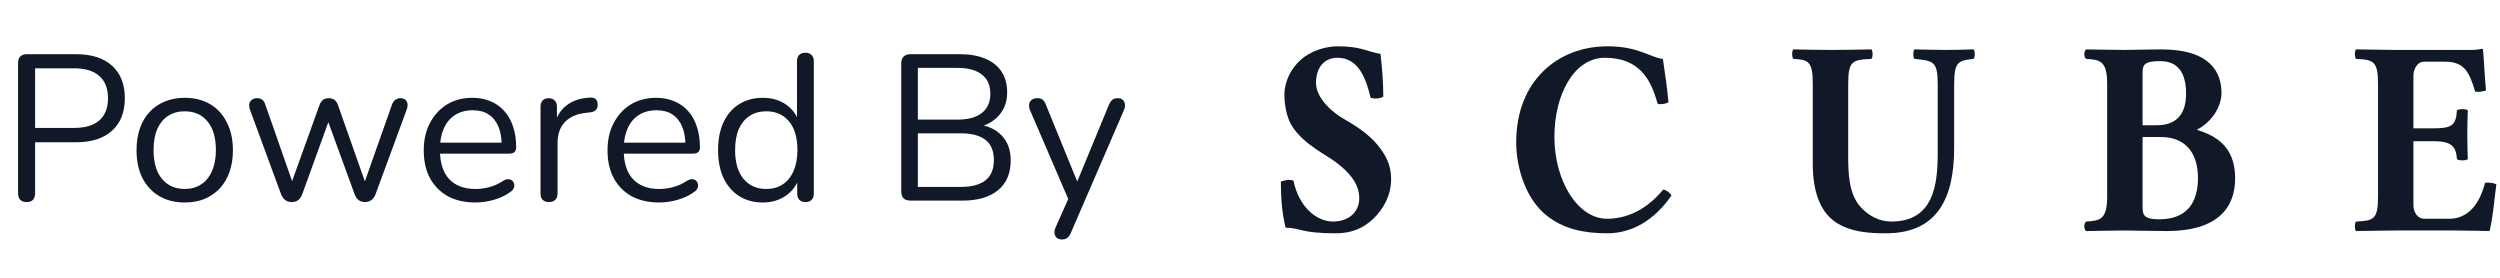 <svg width="162" height="18" viewBox="0 0 162 18" fill="none" xmlns="http://www.w3.org/2000/svg">
<path d="M1.723 13.094C1.543 13.094 1.404 13.045 1.306 12.946C1.216 12.838 1.171 12.695 1.171 12.515V4.076C1.171 3.888 1.22 3.749 1.319 3.659C1.418 3.56 1.557 3.511 1.736 3.511H4.926C5.94 3.511 6.721 3.762 7.268 4.265C7.815 4.758 8.089 5.458 8.089 6.364C8.089 7.262 7.815 7.962 7.268 8.464C6.721 8.967 5.94 9.218 4.926 9.218H2.275V12.515C2.275 12.695 2.23 12.838 2.14 12.946C2.05 13.045 1.911 13.094 1.723 13.094ZM2.275 8.289H4.792C5.518 8.289 6.066 8.128 6.434 7.805C6.81 7.473 6.999 6.993 6.999 6.364C6.999 5.727 6.81 5.247 6.434 4.924C6.066 4.592 5.518 4.426 4.792 4.426H2.275V8.289ZM11.97 13.121C11.333 13.121 10.781 12.982 10.314 12.704C9.848 12.426 9.484 12.035 9.224 11.533C8.973 11.021 8.847 10.42 8.847 9.729C8.847 9.209 8.919 8.742 9.063 8.33C9.206 7.908 9.417 7.549 9.695 7.253C9.973 6.957 10.301 6.732 10.678 6.58C11.064 6.418 11.494 6.338 11.97 6.338C12.607 6.338 13.159 6.477 13.625 6.755C14.092 7.033 14.451 7.428 14.702 7.939C14.962 8.442 15.092 9.038 15.092 9.729C15.092 10.25 15.021 10.716 14.877 11.129C14.734 11.542 14.523 11.901 14.245 12.206C13.966 12.502 13.634 12.731 13.248 12.892C12.872 13.045 12.445 13.121 11.97 13.121ZM11.97 12.246C12.374 12.246 12.728 12.148 13.033 11.95C13.338 11.753 13.572 11.466 13.733 11.089C13.904 10.712 13.989 10.259 13.989 9.729C13.989 8.913 13.805 8.289 13.437 7.858C13.078 7.428 12.589 7.212 11.97 7.212C11.557 7.212 11.198 7.311 10.893 7.509C10.597 7.697 10.364 7.98 10.193 8.356C10.032 8.724 9.951 9.182 9.951 9.729C9.951 10.537 10.135 11.161 10.503 11.6C10.871 12.031 11.36 12.246 11.97 12.246ZM18.899 13.094C18.747 13.094 18.612 13.054 18.495 12.973C18.379 12.892 18.285 12.762 18.213 12.583L16.207 7.132C16.154 6.979 16.136 6.845 16.154 6.728C16.18 6.611 16.239 6.522 16.328 6.459C16.418 6.396 16.53 6.364 16.665 6.364C16.799 6.364 16.907 6.396 16.988 6.459C17.078 6.522 17.149 6.638 17.203 6.809L19.088 12.192H18.765L20.703 6.809C20.766 6.647 20.842 6.535 20.932 6.472C21.03 6.4 21.156 6.364 21.308 6.364C21.452 6.364 21.573 6.4 21.672 6.472C21.77 6.544 21.847 6.656 21.901 6.809L23.798 12.192H23.489L25.4 6.782C25.463 6.62 25.539 6.513 25.629 6.459C25.719 6.396 25.826 6.364 25.952 6.364C26.096 6.364 26.203 6.4 26.275 6.472C26.356 6.544 26.401 6.638 26.41 6.755C26.419 6.871 26.396 6.997 26.342 7.132L24.337 12.583C24.274 12.753 24.18 12.883 24.054 12.973C23.938 13.054 23.803 13.094 23.65 13.094C23.498 13.094 23.363 13.054 23.247 12.973C23.13 12.883 23.04 12.753 22.977 12.583L20.985 7.118H21.564L19.586 12.583C19.523 12.753 19.433 12.883 19.316 12.973C19.2 13.054 19.061 13.094 18.899 13.094ZM30.811 13.121C30.12 13.121 29.523 12.986 29.02 12.717C28.527 12.439 28.141 12.049 27.863 11.546C27.594 11.044 27.459 10.443 27.459 9.743C27.459 9.061 27.594 8.469 27.863 7.966C28.132 7.455 28.5 7.055 28.967 6.768C29.442 6.481 29.99 6.338 30.609 6.338C31.048 6.338 31.443 6.414 31.793 6.566C32.143 6.71 32.439 6.921 32.681 7.199C32.933 7.477 33.121 7.814 33.247 8.208C33.381 8.603 33.449 9.047 33.449 9.541C33.449 9.684 33.408 9.792 33.328 9.864C33.247 9.927 33.13 9.958 32.978 9.958H28.294V9.245H32.722L32.507 9.42C32.507 8.935 32.435 8.527 32.291 8.195C32.148 7.854 31.937 7.594 31.659 7.414C31.389 7.235 31.048 7.145 30.636 7.145C30.178 7.145 29.788 7.253 29.465 7.468C29.151 7.675 28.913 7.966 28.751 8.343C28.59 8.711 28.509 9.142 28.509 9.635V9.716C28.509 10.541 28.706 11.169 29.101 11.6C29.505 12.031 30.075 12.246 30.811 12.246C31.116 12.246 31.416 12.206 31.712 12.125C32.017 12.044 32.314 11.91 32.601 11.721C32.726 11.641 32.839 11.605 32.937 11.614C33.045 11.614 33.13 11.645 33.193 11.708C33.256 11.762 33.296 11.834 33.314 11.923C33.341 12.004 33.332 12.094 33.287 12.192C33.251 12.291 33.175 12.376 33.058 12.448C32.762 12.664 32.412 12.829 32.008 12.946C31.605 13.063 31.205 13.121 30.811 13.121ZM35.578 13.094C35.399 13.094 35.26 13.045 35.161 12.946C35.071 12.848 35.026 12.708 35.026 12.529V6.916C35.026 6.737 35.071 6.602 35.161 6.513C35.251 6.414 35.381 6.364 35.551 6.364C35.722 6.364 35.852 6.414 35.942 6.513C36.04 6.602 36.09 6.737 36.09 6.916V8.007H35.955C36.099 7.477 36.372 7.069 36.776 6.782C37.18 6.495 37.678 6.342 38.27 6.324C38.405 6.315 38.513 6.347 38.593 6.418C38.674 6.481 38.719 6.593 38.728 6.755C38.737 6.907 38.701 7.028 38.62 7.118C38.539 7.208 38.414 7.262 38.243 7.28L38.028 7.307C37.418 7.36 36.947 7.558 36.615 7.899C36.292 8.231 36.13 8.688 36.13 9.272V12.529C36.13 12.708 36.081 12.848 35.982 12.946C35.892 13.045 35.758 13.094 35.578 13.094ZM42.719 13.121C42.028 13.121 41.431 12.986 40.929 12.717C40.435 12.439 40.05 12.049 39.772 11.546C39.502 11.044 39.368 10.443 39.368 9.743C39.368 9.061 39.502 8.469 39.772 7.966C40.041 7.455 40.408 7.055 40.875 6.768C41.351 6.481 41.898 6.338 42.517 6.338C42.957 6.338 43.352 6.414 43.702 6.566C44.052 6.71 44.348 6.921 44.59 7.199C44.841 7.477 45.03 7.814 45.155 8.208C45.29 8.603 45.357 9.047 45.357 9.541C45.357 9.684 45.317 9.792 45.236 9.864C45.155 9.927 45.039 9.958 44.886 9.958H40.202V9.245H44.63L44.415 9.42C44.415 8.935 44.343 8.527 44.2 8.195C44.056 7.854 43.845 7.594 43.567 7.414C43.298 7.235 42.957 7.145 42.544 7.145C42.087 7.145 41.696 7.253 41.373 7.468C41.059 7.675 40.821 7.966 40.66 8.343C40.498 8.711 40.417 9.142 40.417 9.635V9.716C40.417 10.541 40.615 11.169 41.01 11.6C41.413 12.031 41.983 12.246 42.719 12.246C43.024 12.246 43.325 12.206 43.621 12.125C43.926 12.044 44.222 11.91 44.509 11.721C44.635 11.641 44.747 11.605 44.846 11.614C44.953 11.614 45.039 11.645 45.101 11.708C45.164 11.762 45.205 11.834 45.223 11.923C45.249 12.004 45.24 12.094 45.196 12.192C45.16 12.291 45.084 12.376 44.967 12.448C44.671 12.664 44.321 12.829 43.917 12.946C43.513 13.063 43.114 13.121 42.719 13.121ZM49.425 13.121C48.842 13.121 48.33 12.982 47.891 12.704C47.46 12.426 47.123 12.035 46.881 11.533C46.648 11.021 46.531 10.42 46.531 9.729C46.531 9.029 46.648 8.428 46.881 7.926C47.123 7.414 47.46 7.024 47.891 6.755C48.33 6.477 48.842 6.338 49.425 6.338C50.017 6.338 50.524 6.486 50.946 6.782C51.368 7.078 51.65 7.477 51.794 7.98H51.646V3.969C51.646 3.789 51.691 3.655 51.78 3.565C51.879 3.466 52.018 3.417 52.198 3.417C52.368 3.417 52.498 3.466 52.588 3.565C52.687 3.655 52.736 3.789 52.736 3.969V12.529C52.736 12.708 52.691 12.848 52.601 12.946C52.512 13.045 52.377 13.094 52.198 13.094C52.027 13.094 51.892 13.045 51.794 12.946C51.704 12.848 51.659 12.708 51.659 12.529V11.25L51.807 11.439C51.664 11.95 51.377 12.358 50.946 12.664C50.524 12.969 50.017 13.121 49.425 13.121ZM49.654 12.246C50.057 12.246 50.412 12.148 50.717 11.95C51.022 11.753 51.255 11.466 51.417 11.089C51.587 10.712 51.673 10.259 51.673 9.729C51.673 8.913 51.489 8.289 51.121 7.858C50.762 7.428 50.273 7.212 49.654 7.212C49.241 7.212 48.882 7.311 48.577 7.509C48.281 7.697 48.048 7.98 47.877 8.356C47.716 8.724 47.635 9.182 47.635 9.729C47.635 10.537 47.819 11.161 48.187 11.6C48.555 12.031 49.044 12.246 49.654 12.246ZM59.006 13C58.808 13 58.656 12.951 58.548 12.852C58.449 12.744 58.4 12.592 58.4 12.394V4.117C58.4 3.919 58.449 3.771 58.548 3.673C58.656 3.565 58.808 3.511 59.006 3.511H62.196C62.851 3.511 63.402 3.61 63.851 3.807C64.309 3.996 64.659 4.274 64.901 4.642C65.143 5.01 65.264 5.458 65.264 5.988C65.264 6.58 65.089 7.073 64.739 7.468C64.398 7.863 63.932 8.123 63.34 8.249V8.06C64.013 8.141 64.537 8.383 64.914 8.787C65.3 9.191 65.493 9.725 65.493 10.389C65.493 11.232 65.219 11.878 64.672 12.327C64.125 12.776 63.353 13 62.357 13H59.006ZM59.477 12.112H62.249C62.967 12.112 63.506 11.968 63.864 11.681C64.224 11.394 64.403 10.959 64.403 10.375C64.403 9.783 64.224 9.348 63.864 9.07C63.506 8.783 62.967 8.639 62.249 8.639H59.477V12.112ZM59.477 7.751H62.034C62.734 7.751 63.263 7.607 63.622 7.32C63.99 7.033 64.174 6.62 64.174 6.082C64.174 5.526 63.99 5.108 63.622 4.83C63.263 4.543 62.734 4.399 62.034 4.399H59.477V7.751ZM68.801 15.517C68.667 15.517 68.559 15.481 68.478 15.409C68.397 15.338 68.348 15.239 68.33 15.113C68.321 14.996 68.344 14.875 68.397 14.75L69.326 12.664V13.135L66.742 7.132C66.688 6.997 66.67 6.871 66.688 6.755C66.706 6.638 66.76 6.544 66.85 6.472C66.939 6.4 67.065 6.364 67.227 6.364C67.37 6.364 67.482 6.396 67.563 6.459C67.644 6.522 67.716 6.634 67.778 6.795L69.986 12.206H69.622L71.856 6.795C71.928 6.634 72.005 6.522 72.085 6.459C72.166 6.396 72.283 6.364 72.435 6.364C72.579 6.364 72.686 6.4 72.758 6.472C72.839 6.544 72.884 6.638 72.893 6.755C72.911 6.862 72.893 6.984 72.839 7.118L69.393 15.086C69.322 15.248 69.241 15.36 69.151 15.423C69.07 15.486 68.954 15.517 68.801 15.517Z" fill="#111827"/>
<path d="M89.457 3.49C88.555 3.345 88.211 3 86.687 3C85.933 3 84.966 3.272 84.295 3.871C83.672 4.415 83.229 5.268 83.229 6.138C83.229 6.846 83.393 7.698 83.77 8.243C84.524 9.367 85.884 10.002 86.589 10.528C87.343 11.109 88.08 11.834 88.08 12.85C88.08 13.757 87.376 14.356 86.376 14.356C85.278 14.356 84.147 13.358 83.819 11.707C83.541 11.598 83.262 11.689 83 11.762C83 13.122 83.131 14.084 83.311 14.755C84.246 14.755 84.278 15.118 86.556 15.118C87.556 15.118 88.342 14.809 89.031 14.138C89.604 13.558 90.145 12.723 90.145 11.598C90.145 10.655 89.768 10.02 89.293 9.422C88.654 8.642 87.736 8.079 87.097 7.716C86.441 7.354 85.278 6.41 85.278 5.376C85.278 4.361 85.819 3.744 86.671 3.744C88.064 3.744 88.523 5.141 88.818 6.338C89.047 6.41 89.457 6.41 89.637 6.247C89.637 5.286 89.572 4.542 89.457 3.49Z" fill="#111827"/>
<path d="M104.15 15.118C105.739 15.118 107.198 14.283 108.312 12.669C108.23 12.505 107.952 12.288 107.771 12.288C106.608 13.703 105.28 14.175 104.133 14.175C102.232 14.175 100.725 11.707 100.725 8.877C100.725 6.066 102.036 3.744 103.986 3.744C106.247 3.744 106.985 5.159 107.411 6.719C107.607 6.791 107.919 6.737 108.115 6.628C108.034 5.685 107.902 4.814 107.755 3.816C106.919 3.726 106.182 3 104.166 3C100.954 3 98.25 5.231 98.25 9.222C98.25 10.927 98.906 12.941 100.233 13.975C101.282 14.809 102.56 15.118 104.15 15.118Z" fill="#111827"/>
<path d="M119.763 5.467C119.763 3.961 120.008 3.871 121.27 3.816C121.369 3.707 121.369 3.308 121.27 3.2C120.467 3.218 119.369 3.236 118.599 3.236C117.845 3.236 117.026 3.218 116.206 3.2C116.108 3.308 116.108 3.707 116.206 3.816C117.19 3.871 117.468 3.961 117.468 5.467V10.655C117.468 12.415 117.96 13.703 118.894 14.356C119.91 15.1 121.418 15.118 122.204 15.118C125.564 15.118 126.629 12.814 126.629 9.585V5.467C126.629 3.961 126.924 3.925 127.891 3.816C127.989 3.707 127.989 3.308 127.891 3.2C127.252 3.218 126.58 3.236 126.137 3.236C125.646 3.236 124.794 3.218 124.056 3.2C123.958 3.308 123.958 3.707 124.056 3.816C125.285 3.943 125.564 3.961 125.564 5.467V9.911C125.564 11.943 125.318 14.356 122.549 14.356C121.762 14.356 121.09 13.975 120.598 13.449C119.795 12.596 119.763 11.236 119.763 10.057V5.467Z" fill="#111827"/>
<path d="M138.839 4.741C138.839 4.215 138.921 3.961 139.987 3.961C140.74 3.961 141.658 4.288 141.658 6.066C141.658 7.517 140.921 8.116 139.757 8.116H138.839V4.741ZM138.839 8.877H140.003C141.691 8.877 142.428 9.984 142.428 11.544C142.428 12.633 142.084 14.211 139.921 14.211C138.938 14.211 138.839 13.939 138.839 13.413V8.877ZM137.709 3.236C137.053 3.236 135.185 3.2 135.185 3.2C135.021 3.308 135.021 3.707 135.185 3.816C136.086 3.871 136.545 3.943 136.545 5.449V12.723C136.545 14.229 136.086 14.301 135.185 14.356C135.021 14.465 135.021 14.864 135.185 14.973C135.185 14.973 137.053 14.936 137.709 14.936C138.364 14.936 139.413 14.973 140.396 14.973C143.756 14.973 144.837 13.413 144.837 11.562C144.837 9.966 144.116 8.932 142.379 8.424V8.388C143.264 7.952 143.952 6.955 143.952 6.029C143.952 4.778 143.33 3.2 140.036 3.2C139.216 3.2 138.217 3.236 137.709 3.236Z" fill="#111827"/>
<path d="M157.718 8.315H156.39V4.887C156.39 4.451 156.669 3.998 157.062 3.998H158.455C159.684 3.998 160.028 4.687 160.389 5.939C160.585 5.975 160.93 5.939 161.093 5.848C161.012 5.104 160.93 3.363 160.897 3.218C160.897 3.181 160.88 3.163 160.831 3.163C160.553 3.218 160.422 3.236 160.028 3.236H155.194C155.194 3.236 153.49 3.218 152.67 3.2C152.572 3.308 152.572 3.707 152.67 3.816C153.817 3.871 154.096 3.961 154.096 5.467V12.723C154.096 14.229 153.817 14.301 152.67 14.356C152.572 14.465 152.572 14.864 152.67 14.973C153.473 14.954 155.21 14.936 155.21 14.936H159.061C159.848 14.936 161.323 14.973 161.323 14.973C161.552 14.066 161.634 12.868 161.765 11.943C161.585 11.852 161.241 11.798 161.028 11.852C160.7 13.159 159.963 14.175 158.717 14.175H157.062C156.702 14.175 156.39 13.793 156.39 13.304V9.15H157.718C158.848 9.15 159.16 9.494 159.209 10.311C159.307 10.419 159.815 10.419 159.914 10.311C159.897 9.676 159.881 9.349 159.881 8.714C159.881 8.116 159.897 7.698 159.914 7.154C159.815 7.045 159.307 7.045 159.209 7.154C159.16 8.152 158.816 8.315 157.718 8.315Z" fill="#111827"/>
</svg>
